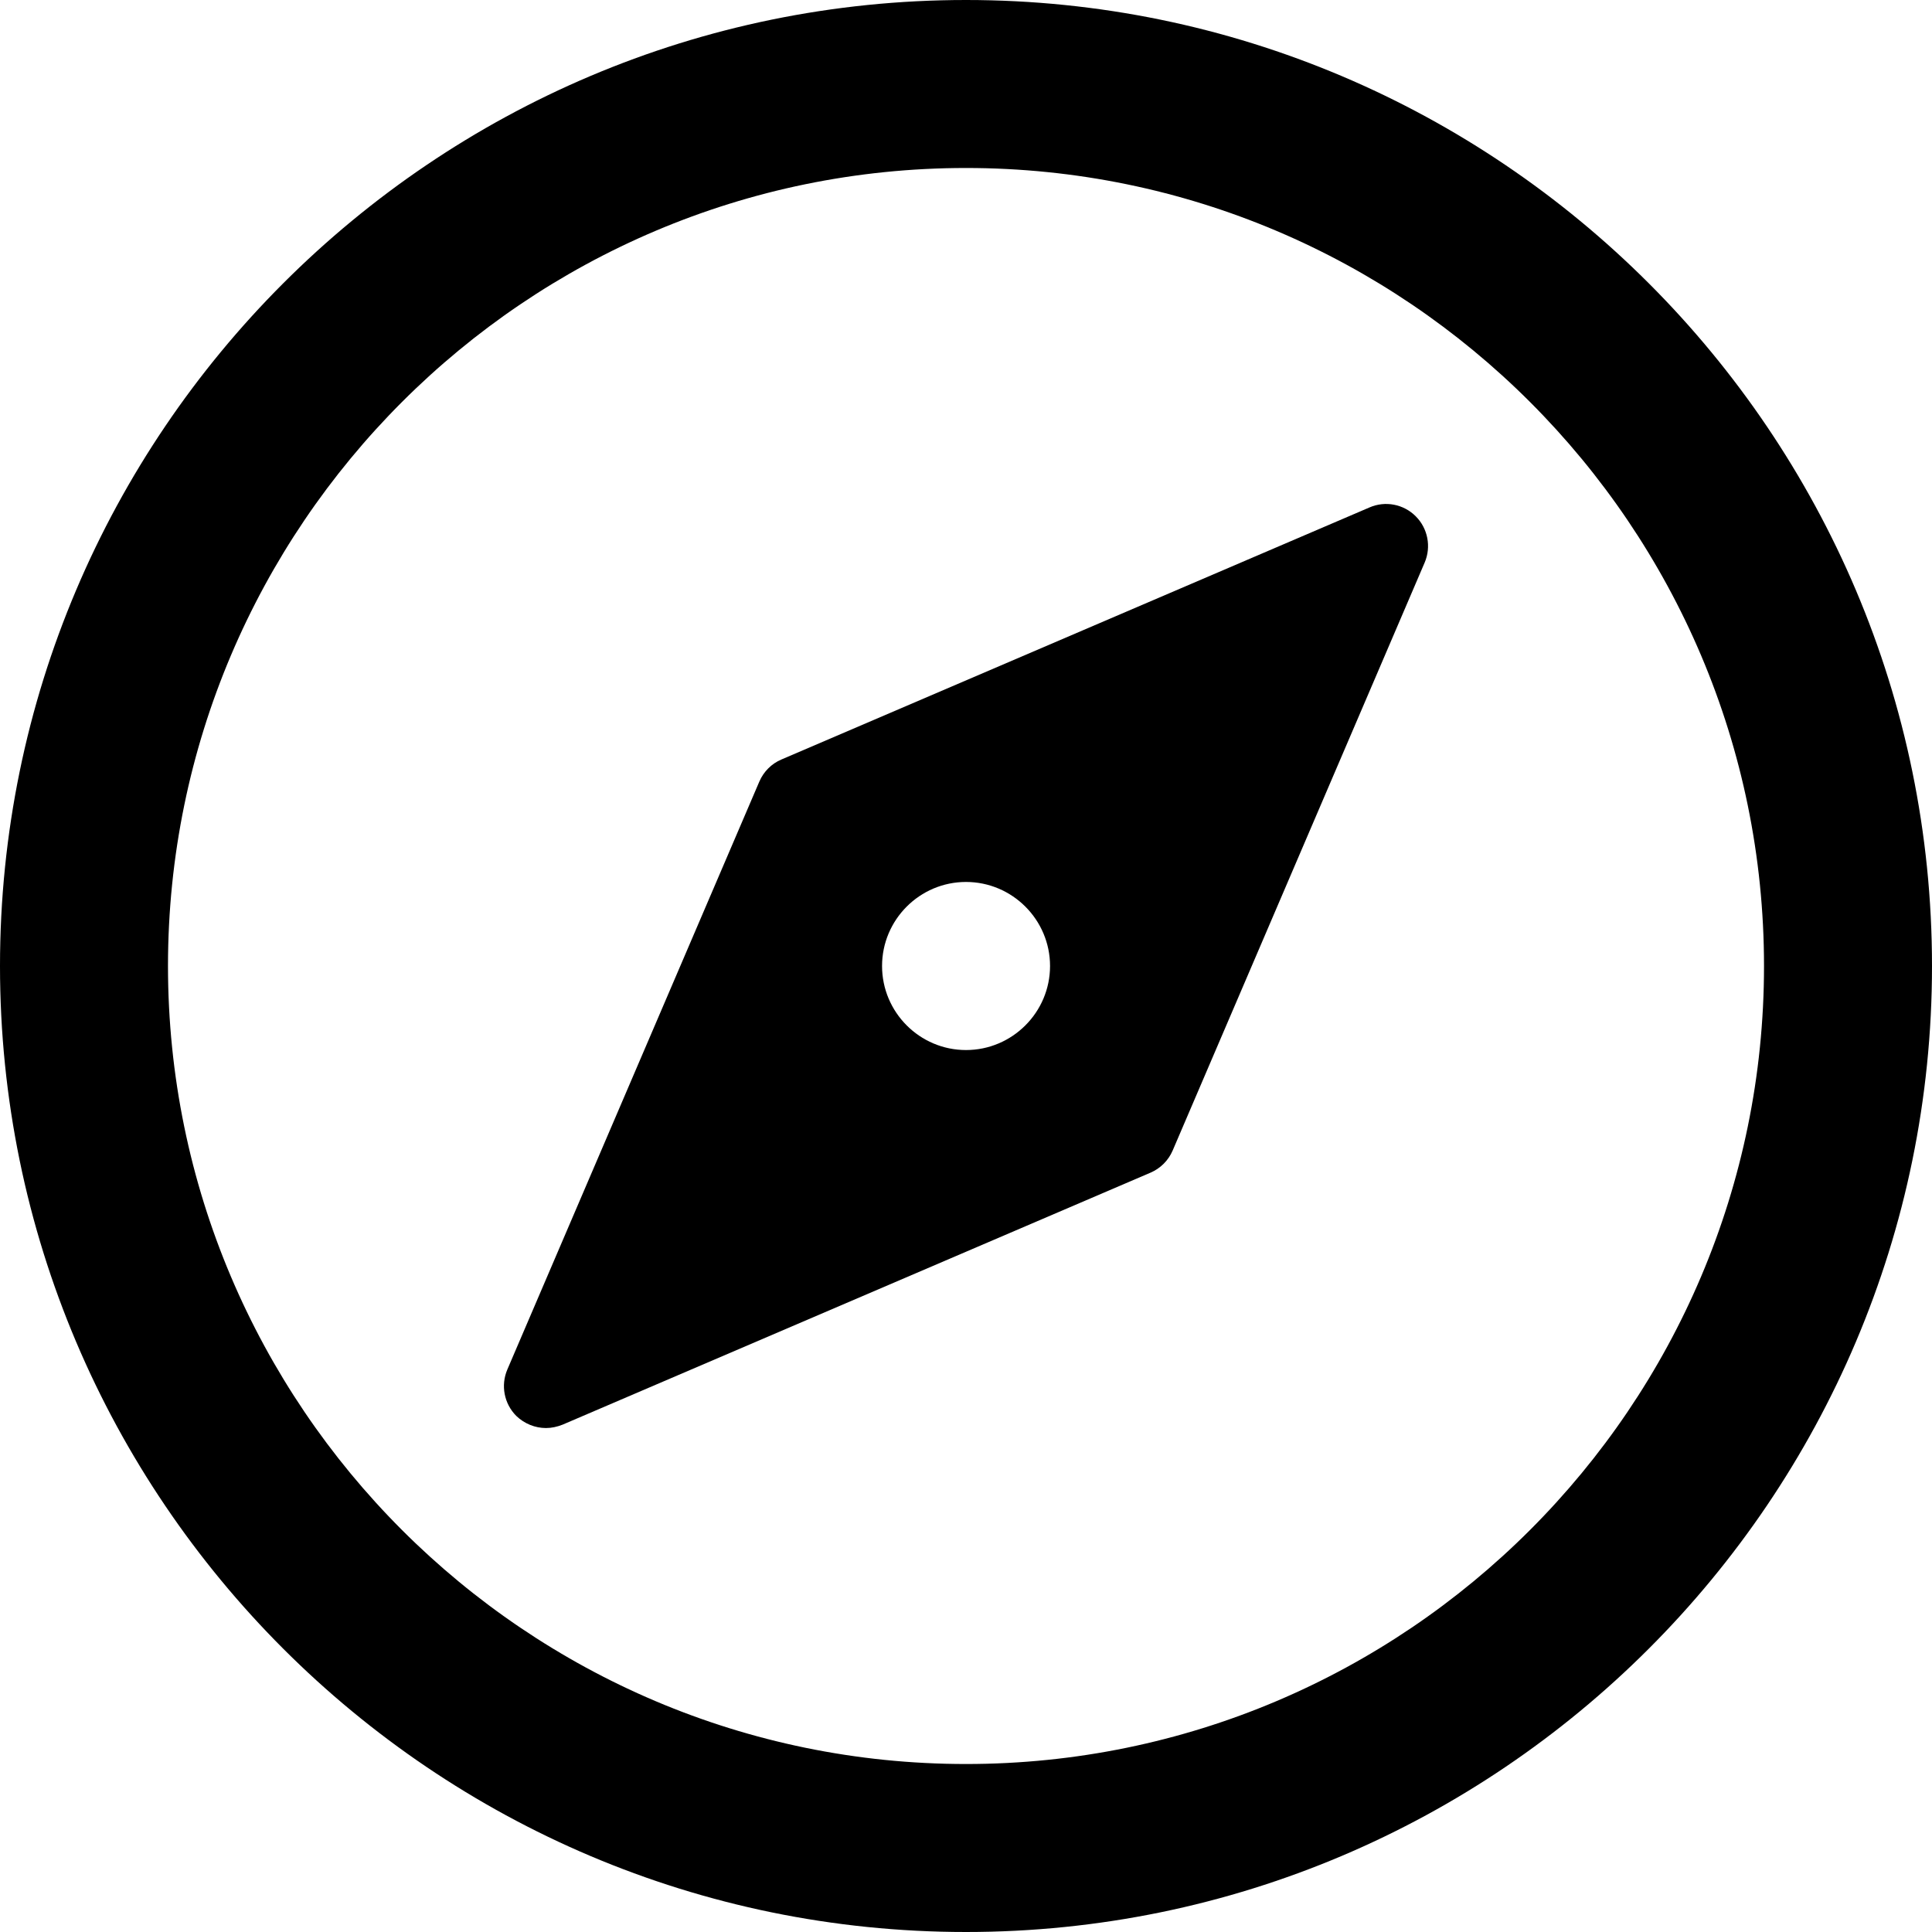 <svg width="20" height="20" viewBox="0 0 20 20" fill="none" xmlns="http://www.w3.org/2000/svg">
<path d="M10 0C4.486 0 0 4.486 0 10C0 15.514 4.486 20 10 20C15.514 20 20 15.514 20 10C20 4.486 15.514 0 10 0ZM10 18.261C5.445 18.261 1.739 14.555 1.739 10C1.739 5.445 5.445 1.739 10 1.739C14.555 1.739 18.261 5.445 18.261 10C18.261 14.555 14.555 18.261 10 18.261Z" fill="black"/>
<path d="M14.656 5.345C14.53 5.218 14.339 5.182 14.177 5.253L8.09 7.862C7.987 7.905 7.905 7.988 7.861 8.09L5.252 14.177C5.182 14.341 5.218 14.53 5.344 14.657C5.428 14.738 5.539 14.783 5.652 14.783C5.71 14.783 5.768 14.77 5.824 14.748L11.911 12.139C12.013 12.095 12.095 12.013 12.139 11.911L14.748 5.824C14.818 5.66 14.781 5.47 14.656 5.345ZM10 10.87C9.521 10.87 9.131 10.479 9.131 10C9.131 9.521 9.521 9.13 10 9.13C10.479 9.13 10.87 9.521 10.87 10C10.87 10.479 10.479 10.87 10 10.87Z" fill="black"/>
</svg>
